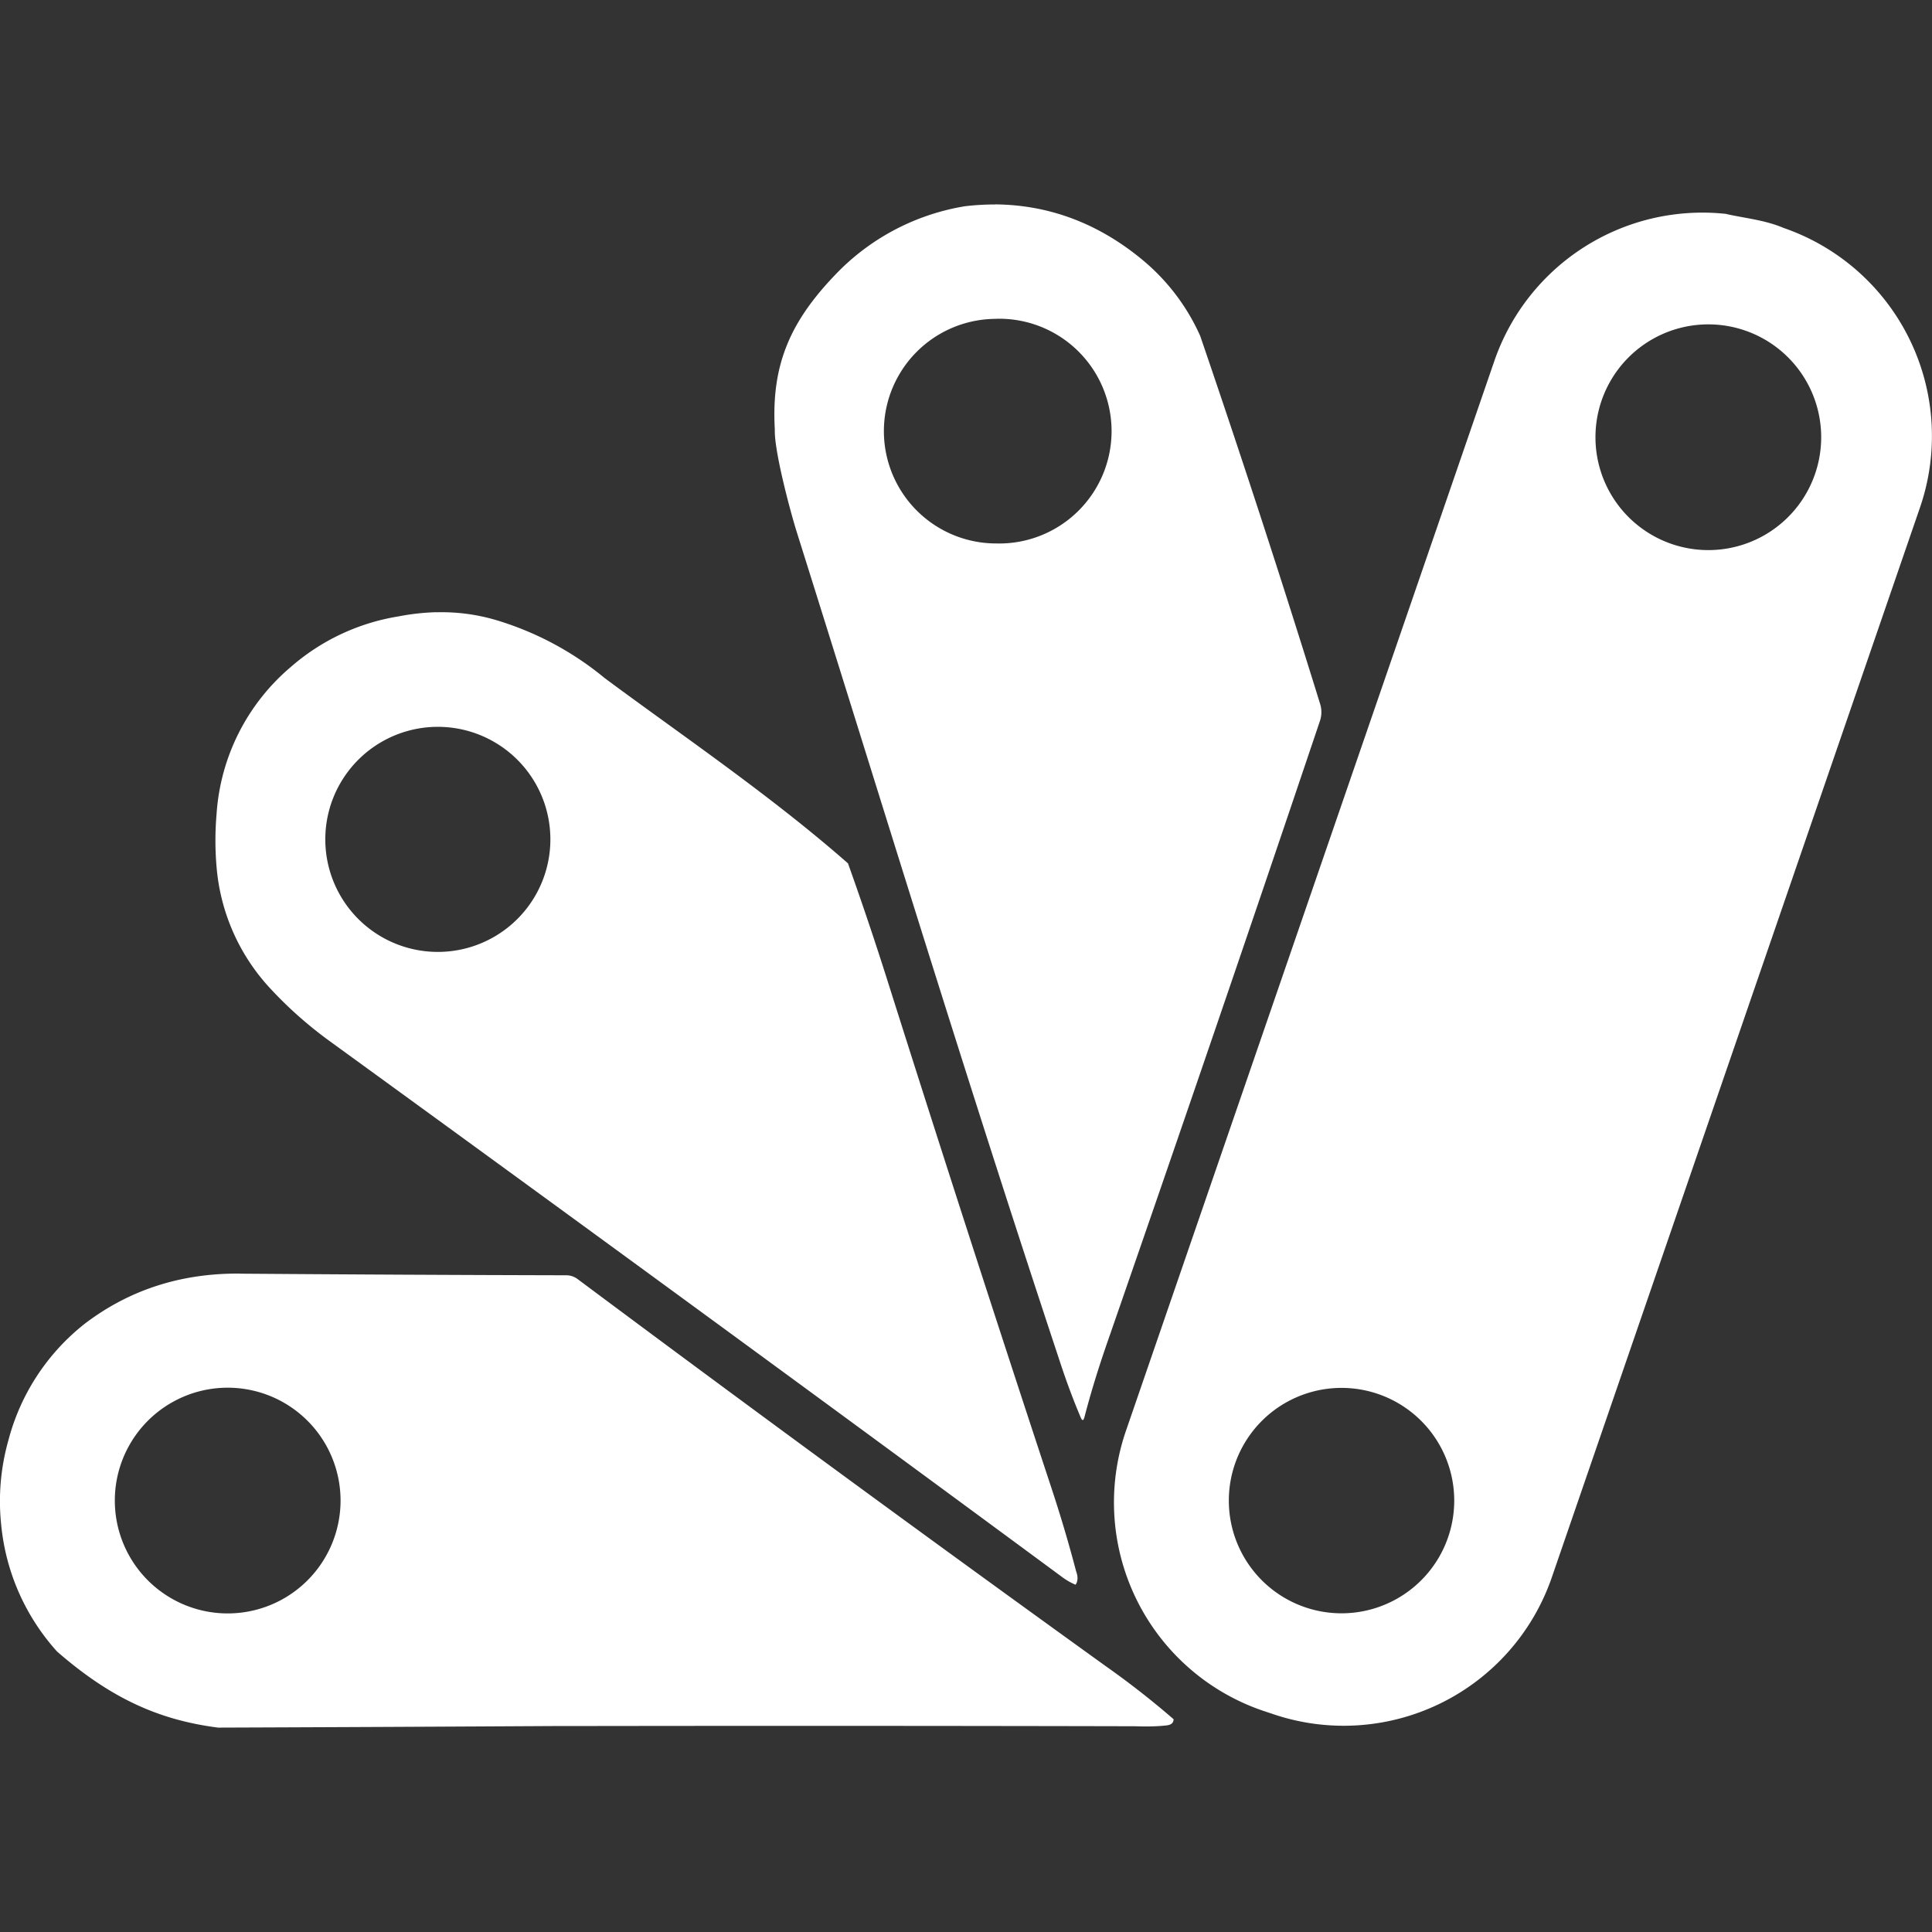 <svg role="img" viewBox="0 0 24 24" xmlns="http://www.w3.org/2000/svg"><rect x="0" y="0" width="24" height="24" fill="#333333" stroke="none"/><title>Google Apps Script</title><path fill="white" d="M12.363 2.54a3.136 3.136 0 0 0-.376.022 2.864 2.864 0 0 0-1.589.828c-.562.58-.82 1.115-.773 1.943-.01.264.193 1.023.272 1.274 1.115 3.546 2.09 6.75 3.26 10.279.08.246.168.486.267.72.02.047.035.046.048-.004.077-.297.174-.612.29-.945.894-2.576 1.772-5.14 2.633-7.696a.345.345 0 0 0 .004-.217 163.054 163.054 0 0 0-1.49-4.572 2.603 2.603 0 0 0-.704-.933c-.55-.46-1.166-.694-1.842-.7Zm9.078.117a2.734 2.734 0 0 0-2.878 1.828l-4.576 13.289a2.734 2.734 0 0 0 1.695 3.475l.12.04a2.734 2.734 0 0 0 3.475-1.694L23.85 6.307a2.734 2.734 0 0 0-1.695-3.476c-.233-.1-.506-.124-.716-.174ZM12.375 3.96a1.396 1.396 0 1 1 0 2.791 1.395 1.395 0 0 1 0-2.79zm8.809.07a1.402 1.402 0 1 1 0 2.803 1.402 1.402 0 0 1 0-2.803zM5.419 7.605a2.853 2.853 0 0 0-.468.052 2.683 2.683 0 0 0-1.337.627 2.62 2.62 0 0 0-.924 1.833 3.808 3.808 0 0 0 0 .648 2.52 2.52 0 0 0 .673 1.52c.221.238.465.454.732.648 3.043 2.21 6.08 4.43 9.108 6.664a.78.78 0 0 0 .158.089c.03-.043.032-.098.007-.167a17.409 17.409 0 0 0-.317-1.066 532.752 532.752 0 0 1-2.02-6.251 41.91 41.91 0 0 0-.497-1.477c-.967-.849-2.078-1.6-3.023-2.302A3.848 3.848 0 0 0 6.153 7.7a2.388 2.388 0 0 0-.734-.094Zm.02 1.424a1.398 1.398 0 1 1 0 2.796 1.398 1.398 0 0 1 0-2.796zm-2.458 6.792c-.733-.006-1.375.202-1.927.622a2.72 2.72 0 0 0-.95 1.45 2.78 2.78 0 0 0-.09 1.04 2.74 2.74 0 0 0 .695 1.583c.664.578 1.26.85 2 .945 1.42-.005 2.84-.012 4.262-.02h.418c2.277-.003 4.513-.002 6.706.003.148.005.28.003.392-.01.06-.005.091-.031.092-.077a10.656 10.656 0 0 0-.834-.653 488.746 488.746 0 0 1-6.57-4.815.236.236 0 0 0-.14-.047c-1.34-.003-2.691-.01-4.054-.02zm-.19 1.418a1.402 1.402 0 1 1 0 2.803 1.402 1.402 0 0 1 0-2.803zm13.874.002a1.4 1.4 0 1 1 0 2.8 1.4 1.4 0 0 1 0-2.8z"/></svg>